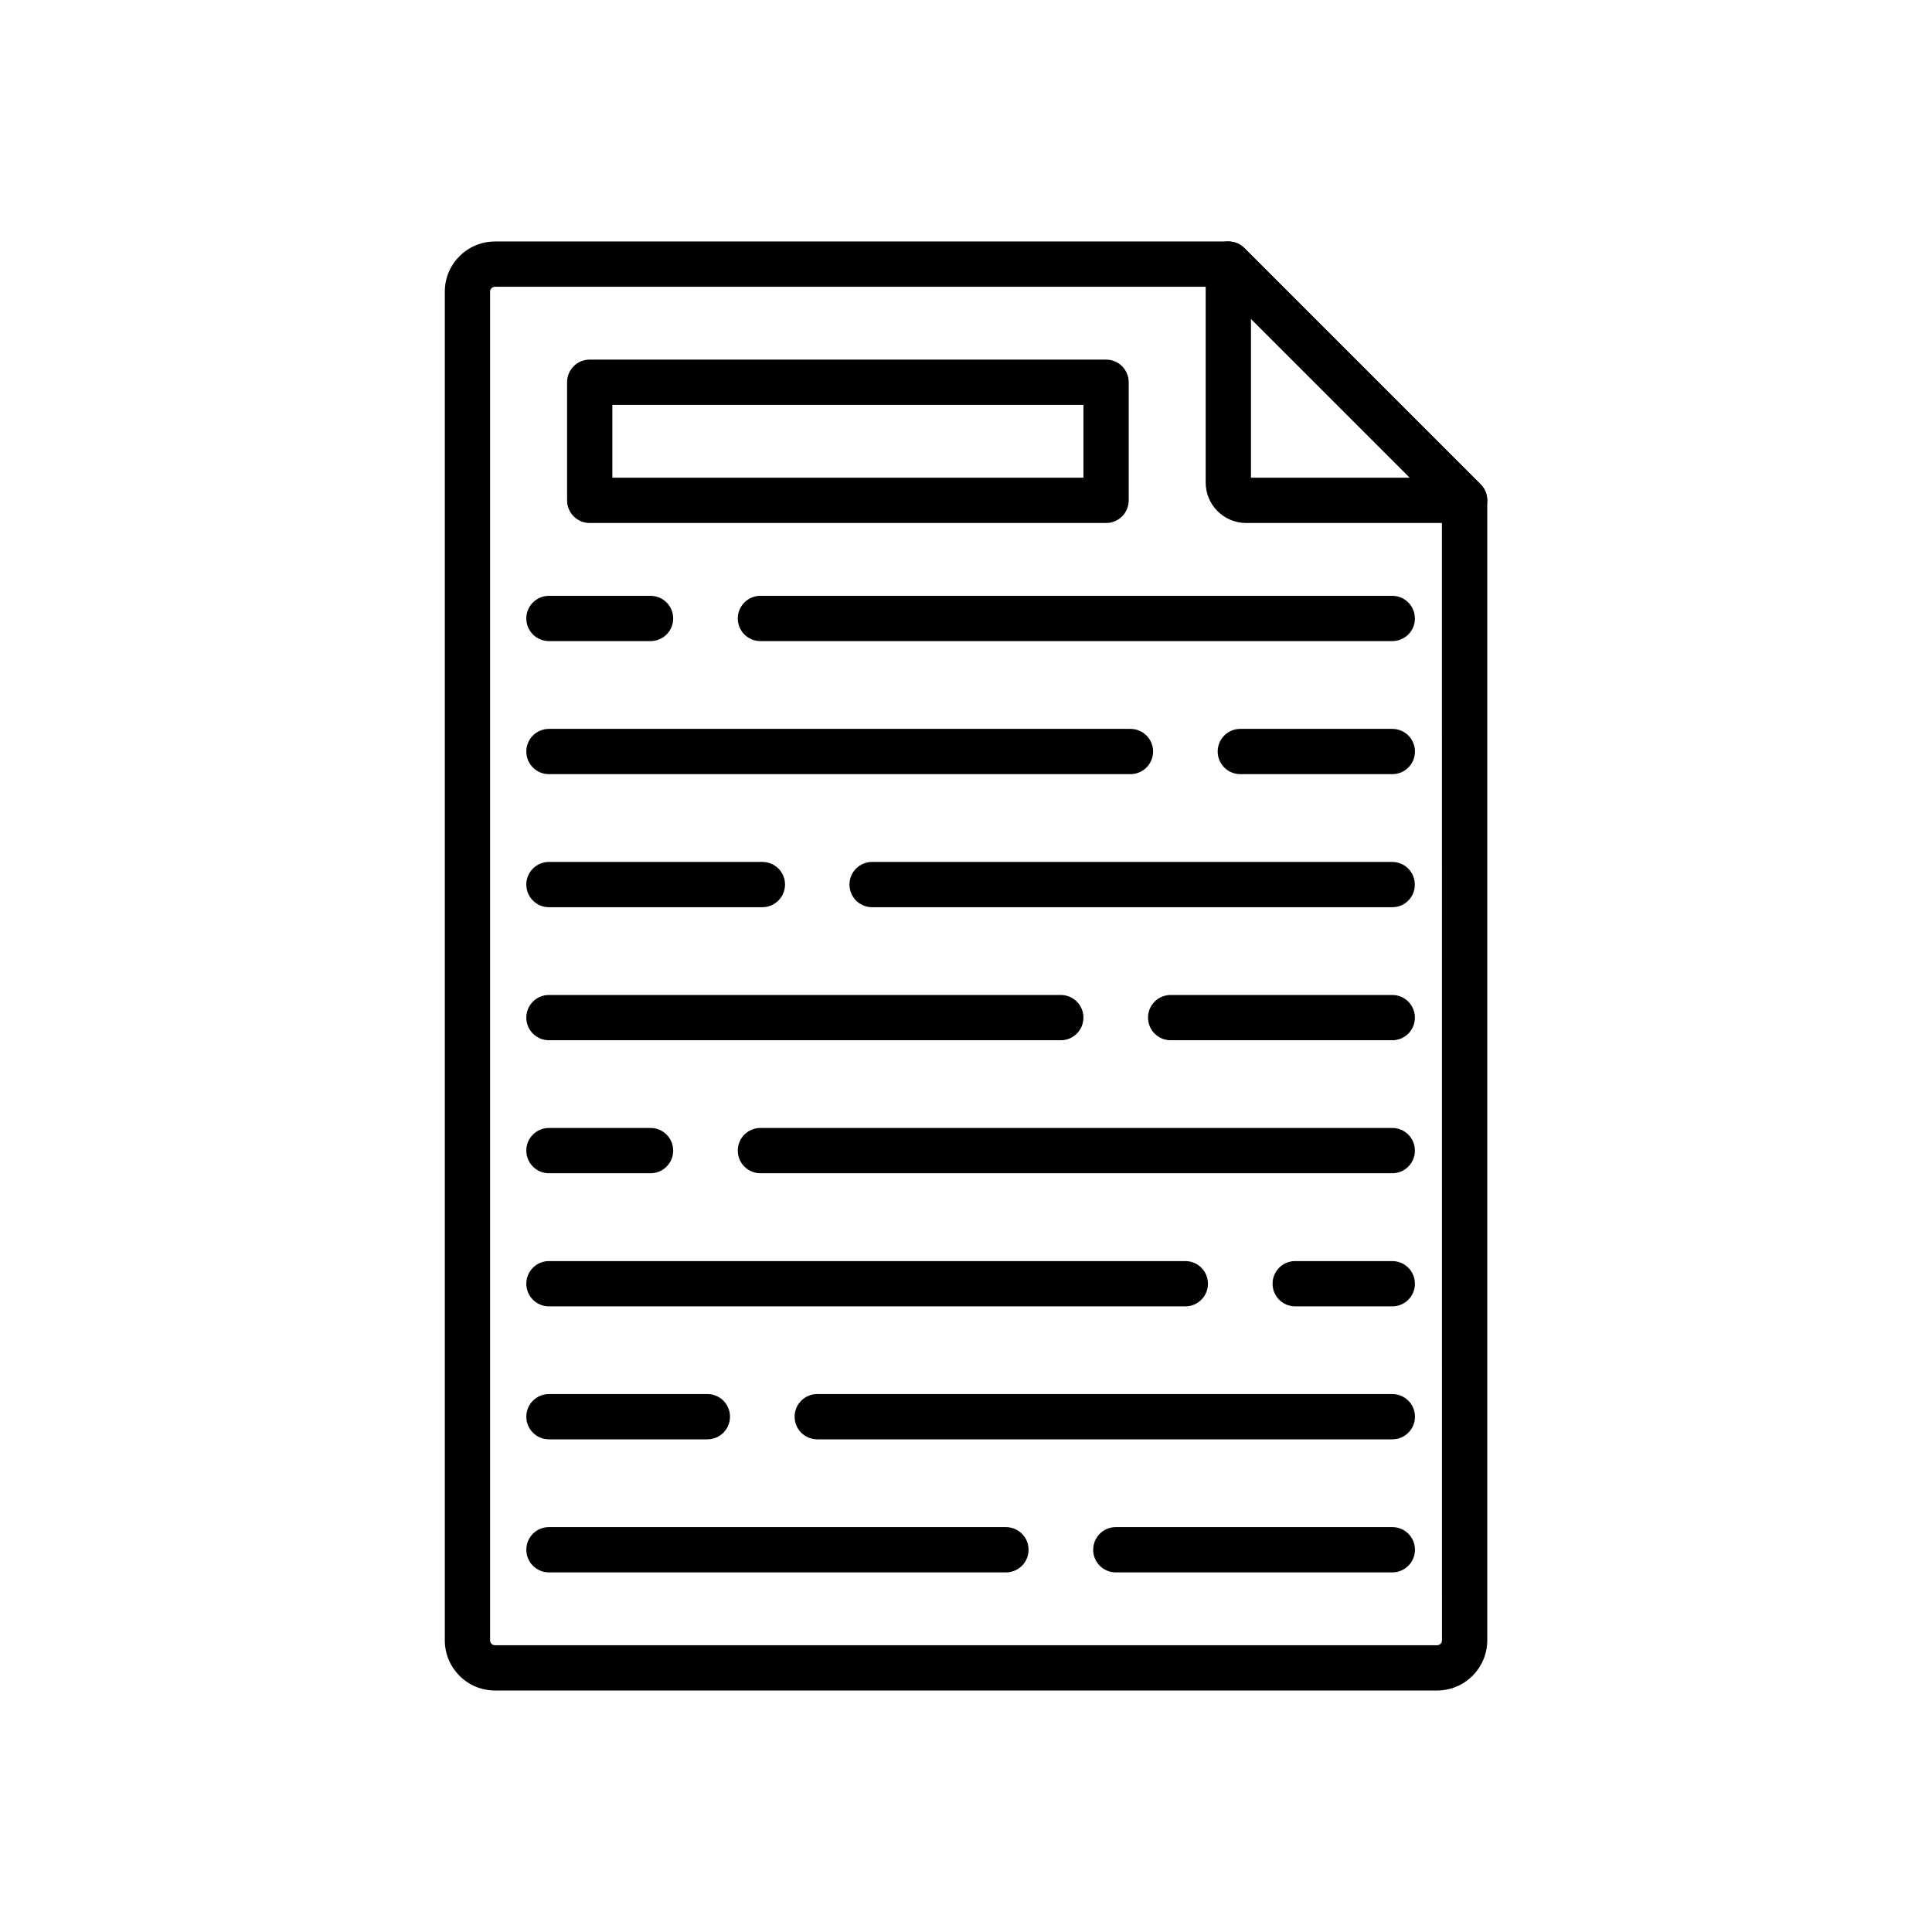 <?xml version="1.0" encoding="UTF-8"?>
<svg width="512pt" height="512pt" version="1.1" viewBox="0 0 512 512" xmlns="http://www.w3.org/2000/svg">
 <path d="m388.12 138.6h-57.883c-5.918 0-10.719-4.82-10.719-10.719v-57.883c0-2.422 1.441-4.621 3.699-5.559 2.238-0.922 4.82-0.422 6.559 1.301l62.602 62.602c1.719 1.719 2.219 4.301 1.301 6.559-0.922 2.258-3.121 3.699-5.559 3.699zm-56.602-12h42.121l-42.121-42.121z"/>
 <path d="m380.84 448h-249.68c-7.32 0-13.281-5.961-13.281-13.281v-357.44c0-7.32 5.961-13.281 13.281-13.281h194.38c1.602 0 3.121 0.621 4.238 1.762l62.602 62.602c1.121 1.121 1.762 2.641 1.762 4.238v302.12c-0.02 7.32-5.961 13.281-13.301 13.281zm-249.68-372c-0.699 0-1.281 0.578-1.281 1.281v357.44c0 0.699 0.578 1.281 1.281 1.281h249.7c0.699 0 1.281-0.578 1.281-1.281l-0.02-299.62-59.102-59.102z"/>
 <path d="m293.12 138.6h-136.84c-3.32 0-6-2.68-6-6v-31.301c0-3.32 2.68-6 6-6h136.84c3.32 0 6 2.68 6 6v31.301c0 3.32-2.68 6-6 6zm-130.84-12h124.84v-19.301h-124.84z"/>
 <path d="m368.98 169.9h-167.46c-3.32 0-6-2.68-6-6 0-3.32 2.68-6 6-6h167.44c3.32 0 6 2.68 6 6 0.02 3.32-2.68 6-5.981 6z"/>
 <path d="m172.4 169.9h-26.922c-3.32 0-6-2.68-6-6 0-3.32 2.68-6 6-6h26.922c3.32 0 6 2.68 6 6 0 3.32-2.68 6-6 6z"/>
 <path d="m368.98 205.16h-40.281c-3.32 0-6-2.68-6-6 0-3.32 2.68-6 6-6h40.281c3.32 0 6 2.68 6 6 0 3.32-2.699 6-6 6z"/>
 <path d="m299.58 205.16h-154.1c-3.32 0-6-2.68-6-6 0-3.32 2.68-6 6-6h154.1c3.32 0 6 2.68 6 6 0 3.32-2.699 6-6 6z"/>
 <path d="m368.98 240.42h-137.86c-3.32 0-6-2.68-6-6 0-3.32 2.68-6 6-6h137.82c3.32 0 6 2.68 6 6 0.02 3.34-2.66 6-5.961 6z"/>
 <path d="m202.02 240.42h-56.539c-3.32 0-6-2.68-6-6 0-3.32 2.68-6 6-6h56.562c3.32 0 6 2.68 6 6-0.02 3.34-2.719 6-6.019 6z"/>
 <path d="m368.98 275.68h-58.742c-3.32 0-6-2.68-6-6 0-3.32 2.68-6 6-6h58.723c3.32 0 6 2.68 6 6 0.02 3.32-2.68 6-5.981 6z"/>
 <path d="m281.12 275.68h-135.64c-3.32 0-6-2.68-6-6 0-3.32 2.68-6 6-6h135.64c3.32 0 6 2.68 6 6 0 3.32-2.699 6-6 6z"/>
 <path d="m368.98 310.92h-167.46c-3.32 0-6-2.68-6-6s2.68-6 6-6h167.44c3.32 0 6 2.68 6 6 0.02 3.32-2.68 6-5.981 6z"/>
 <path d="m172.4 310.92h-26.922c-3.32 0-6-2.68-6-6s2.68-6 6-6h26.922c3.32 0 6 2.68 6 6s-2.68 6-6 6z"/>
 <path d="m368.98 346.2h-25.738c-3.32 0-6-2.68-6-6 0-3.32 2.68-6 6-6h25.719c3.32 0 6 2.68 6 6 0.02 3.32-2.68 6-5.981 6z"/>
 <path d="m314.12 346.2h-168.64c-3.32 0-6-2.68-6-6 0-3.32 2.68-6 6-6h168.64c3.32 0 6 2.68 6 6 0 3.32-2.68 6-6 6z"/>
 <path d="m368.98 381.44h-152.4c-3.32 0-6-2.68-6-6 0-3.32 2.68-6 6-6h152.4c3.32 0 6 2.68 6 6 0 3.34-2.699 6-6 6z"/>
 <path d="m187.44 381.44h-41.961c-3.32 0-6-2.68-6-6 0-3.32 2.68-6 6-6h41.98c3.32 0 6 2.68 6 6-0.02 3.34-2.68 6-6.019 6z"/>
 <path d="m368.98 416.7h-73.277c-3.32 0-6-2.68-6-6s2.68-6 6-6h73.277c3.32 0 6 2.68 6 6s-2.699 6-6 6z"/>
 <path d="m266.58 416.7h-121.1c-3.32 0-6-2.68-6-6s2.68-6 6-6h121.1c3.32 0 6 2.68 6 6s-2.699 6-6 6z"/>
</svg>
